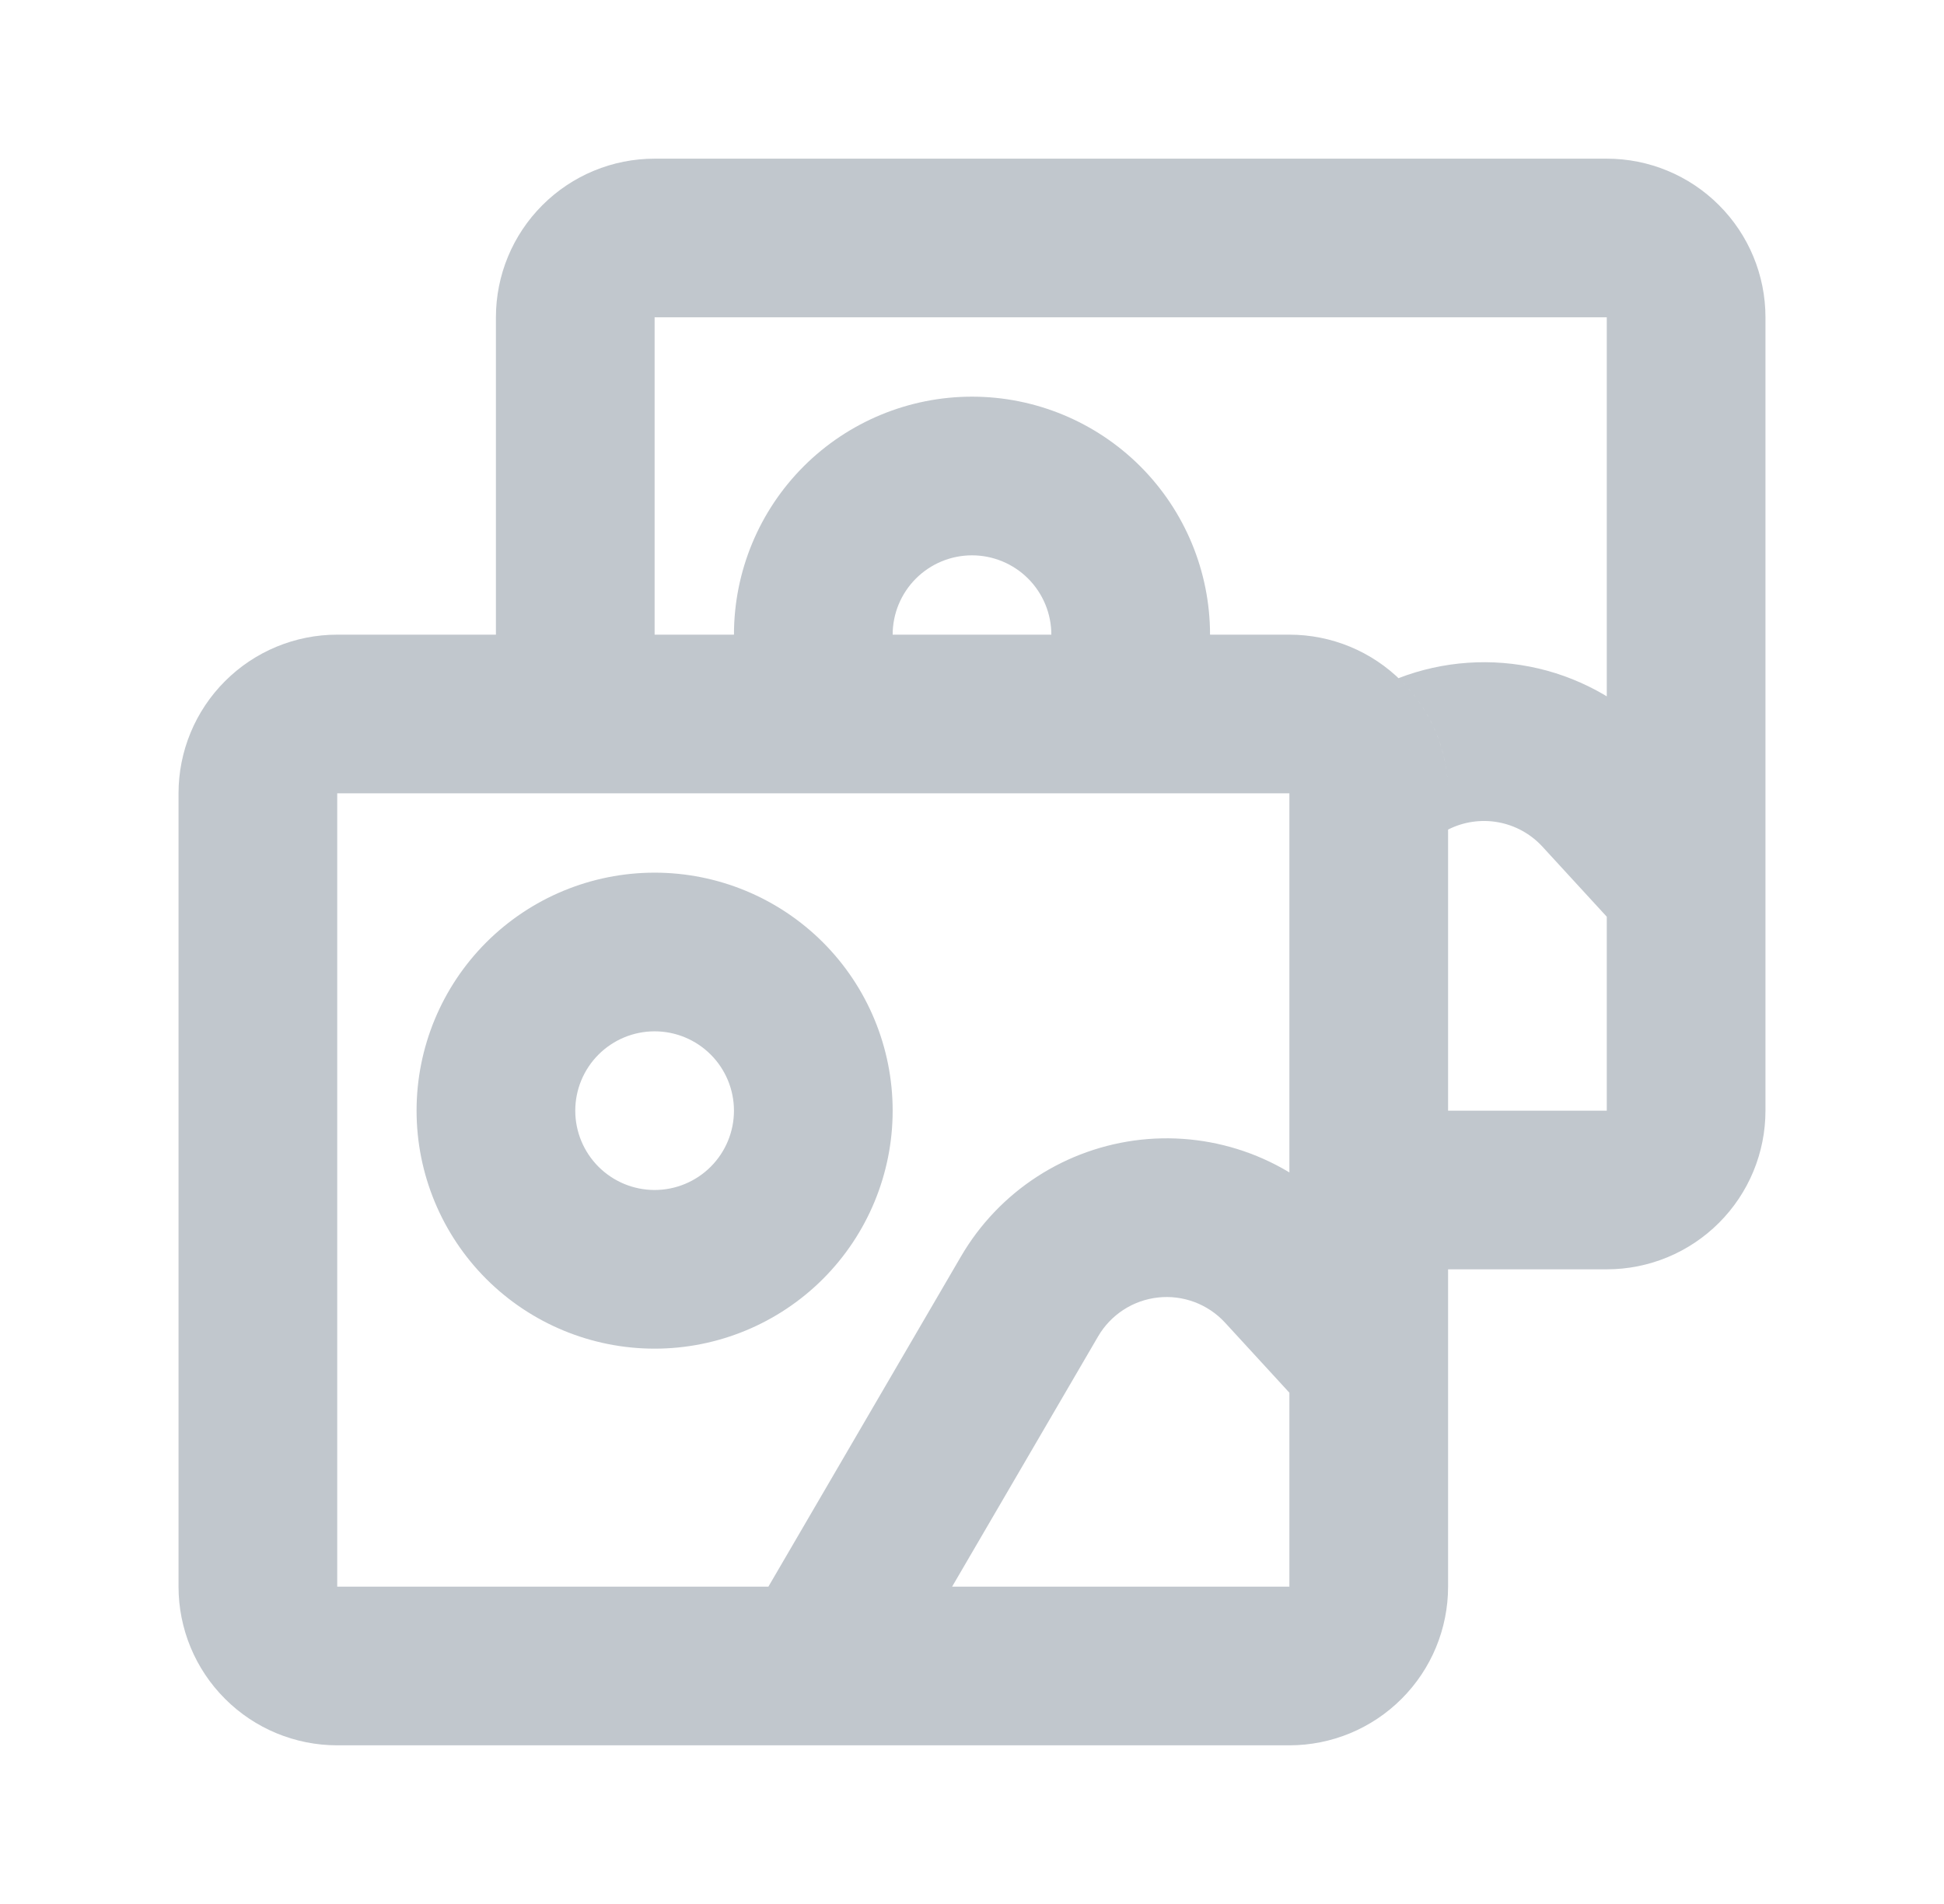<svg width="49" height="48" viewBox="0 0 49 48" fill="none" xmlns="http://www.w3.org/2000/svg">
<path d="M8.5 20V40H32.5V20H8.5ZM12.5 16V8C12.5 6.939 12.921 5.922 13.672 5.172C14.422 4.421 15.439 4 16.5 4H40.5C41.561 4 42.578 4.421 43.328 5.172C44.079 5.922 44.5 6.939 44.5 8V28C44.5 29.061 44.079 30.078 43.328 30.828C42.578 31.579 41.561 32 40.5 32H36.5V40C36.5 41.061 36.079 42.078 35.328 42.828C34.578 43.579 33.561 44 32.5 44H8.5C7.439 44 6.422 43.579 5.672 42.828C4.921 42.078 4.5 41.061 4.5 40V20C4.5 18.939 4.921 17.922 5.672 17.172C6.422 16.421 7.439 16 8.5 16H12.5ZM16.5 16H32.5C33.561 16 34.578 16.421 35.328 17.172C36.079 17.922 36.5 18.939 36.5 20V28H40.5V8H16.5V16ZM16.5 34C14.909 34 13.383 33.368 12.257 32.243C11.132 31.117 10.5 29.591 10.5 28C10.5 26.409 11.132 24.883 12.257 23.757C13.383 22.632 14.909 22 16.5 22C18.091 22 19.617 22.632 20.743 23.757C21.868 24.883 22.5 26.409 22.5 28C22.5 29.591 21.868 31.117 20.743 32.243C19.617 33.368 18.091 34 16.5 34ZM16.5 30C17.03 30 17.539 29.789 17.914 29.414C18.289 29.039 18.5 28.53 18.5 28C18.5 27.47 18.289 26.961 17.914 26.586C17.539 26.211 17.03 26 16.5 26C15.97 26 15.461 26.211 15.086 26.586C14.711 26.961 14.5 27.47 14.5 28C14.5 28.53 14.711 29.039 15.086 29.414C15.461 29.789 15.97 30 16.5 30ZM18.5 16C18.5 14.409 19.132 12.883 20.257 11.757C21.383 10.632 22.909 10 24.5 10C26.091 10 27.617 10.632 28.743 11.757C29.868 12.883 30.5 14.409 30.5 16H26.5C26.5 15.47 26.289 14.961 25.914 14.586C25.539 14.211 25.03 14 24.5 14C23.97 14 23.461 14.211 23.086 14.586C22.711 14.961 22.5 15.47 22.5 16H18.5ZM22.228 43.036L18.772 41.022L24.222 31.676C24.695 30.864 25.352 30.175 26.14 29.664C26.928 29.153 27.826 28.834 28.759 28.732C29.693 28.631 30.638 28.751 31.517 29.081C32.397 29.412 33.186 29.945 33.822 30.636L35.998 33.004L33.052 35.712L30.878 33.344C30.666 33.114 30.403 32.936 30.11 32.826C29.816 32.716 29.502 32.676 29.19 32.71C28.879 32.744 28.58 32.85 28.317 33.021C28.055 33.191 27.836 33.421 27.678 33.692L22.228 43.036ZM35.252 17.096C36.375 16.663 37.603 16.578 38.775 16.852C39.947 17.127 41.009 17.749 41.822 18.636L43.998 21.004L41.052 23.712L38.878 21.344C38.583 21.023 38.191 20.807 37.761 20.729C37.332 20.652 36.889 20.716 36.5 20.914V20C36.5 18.858 36.02 17.826 35.252 17.098V17.096Z" fill="#C1C7CD"/>
</svg>
